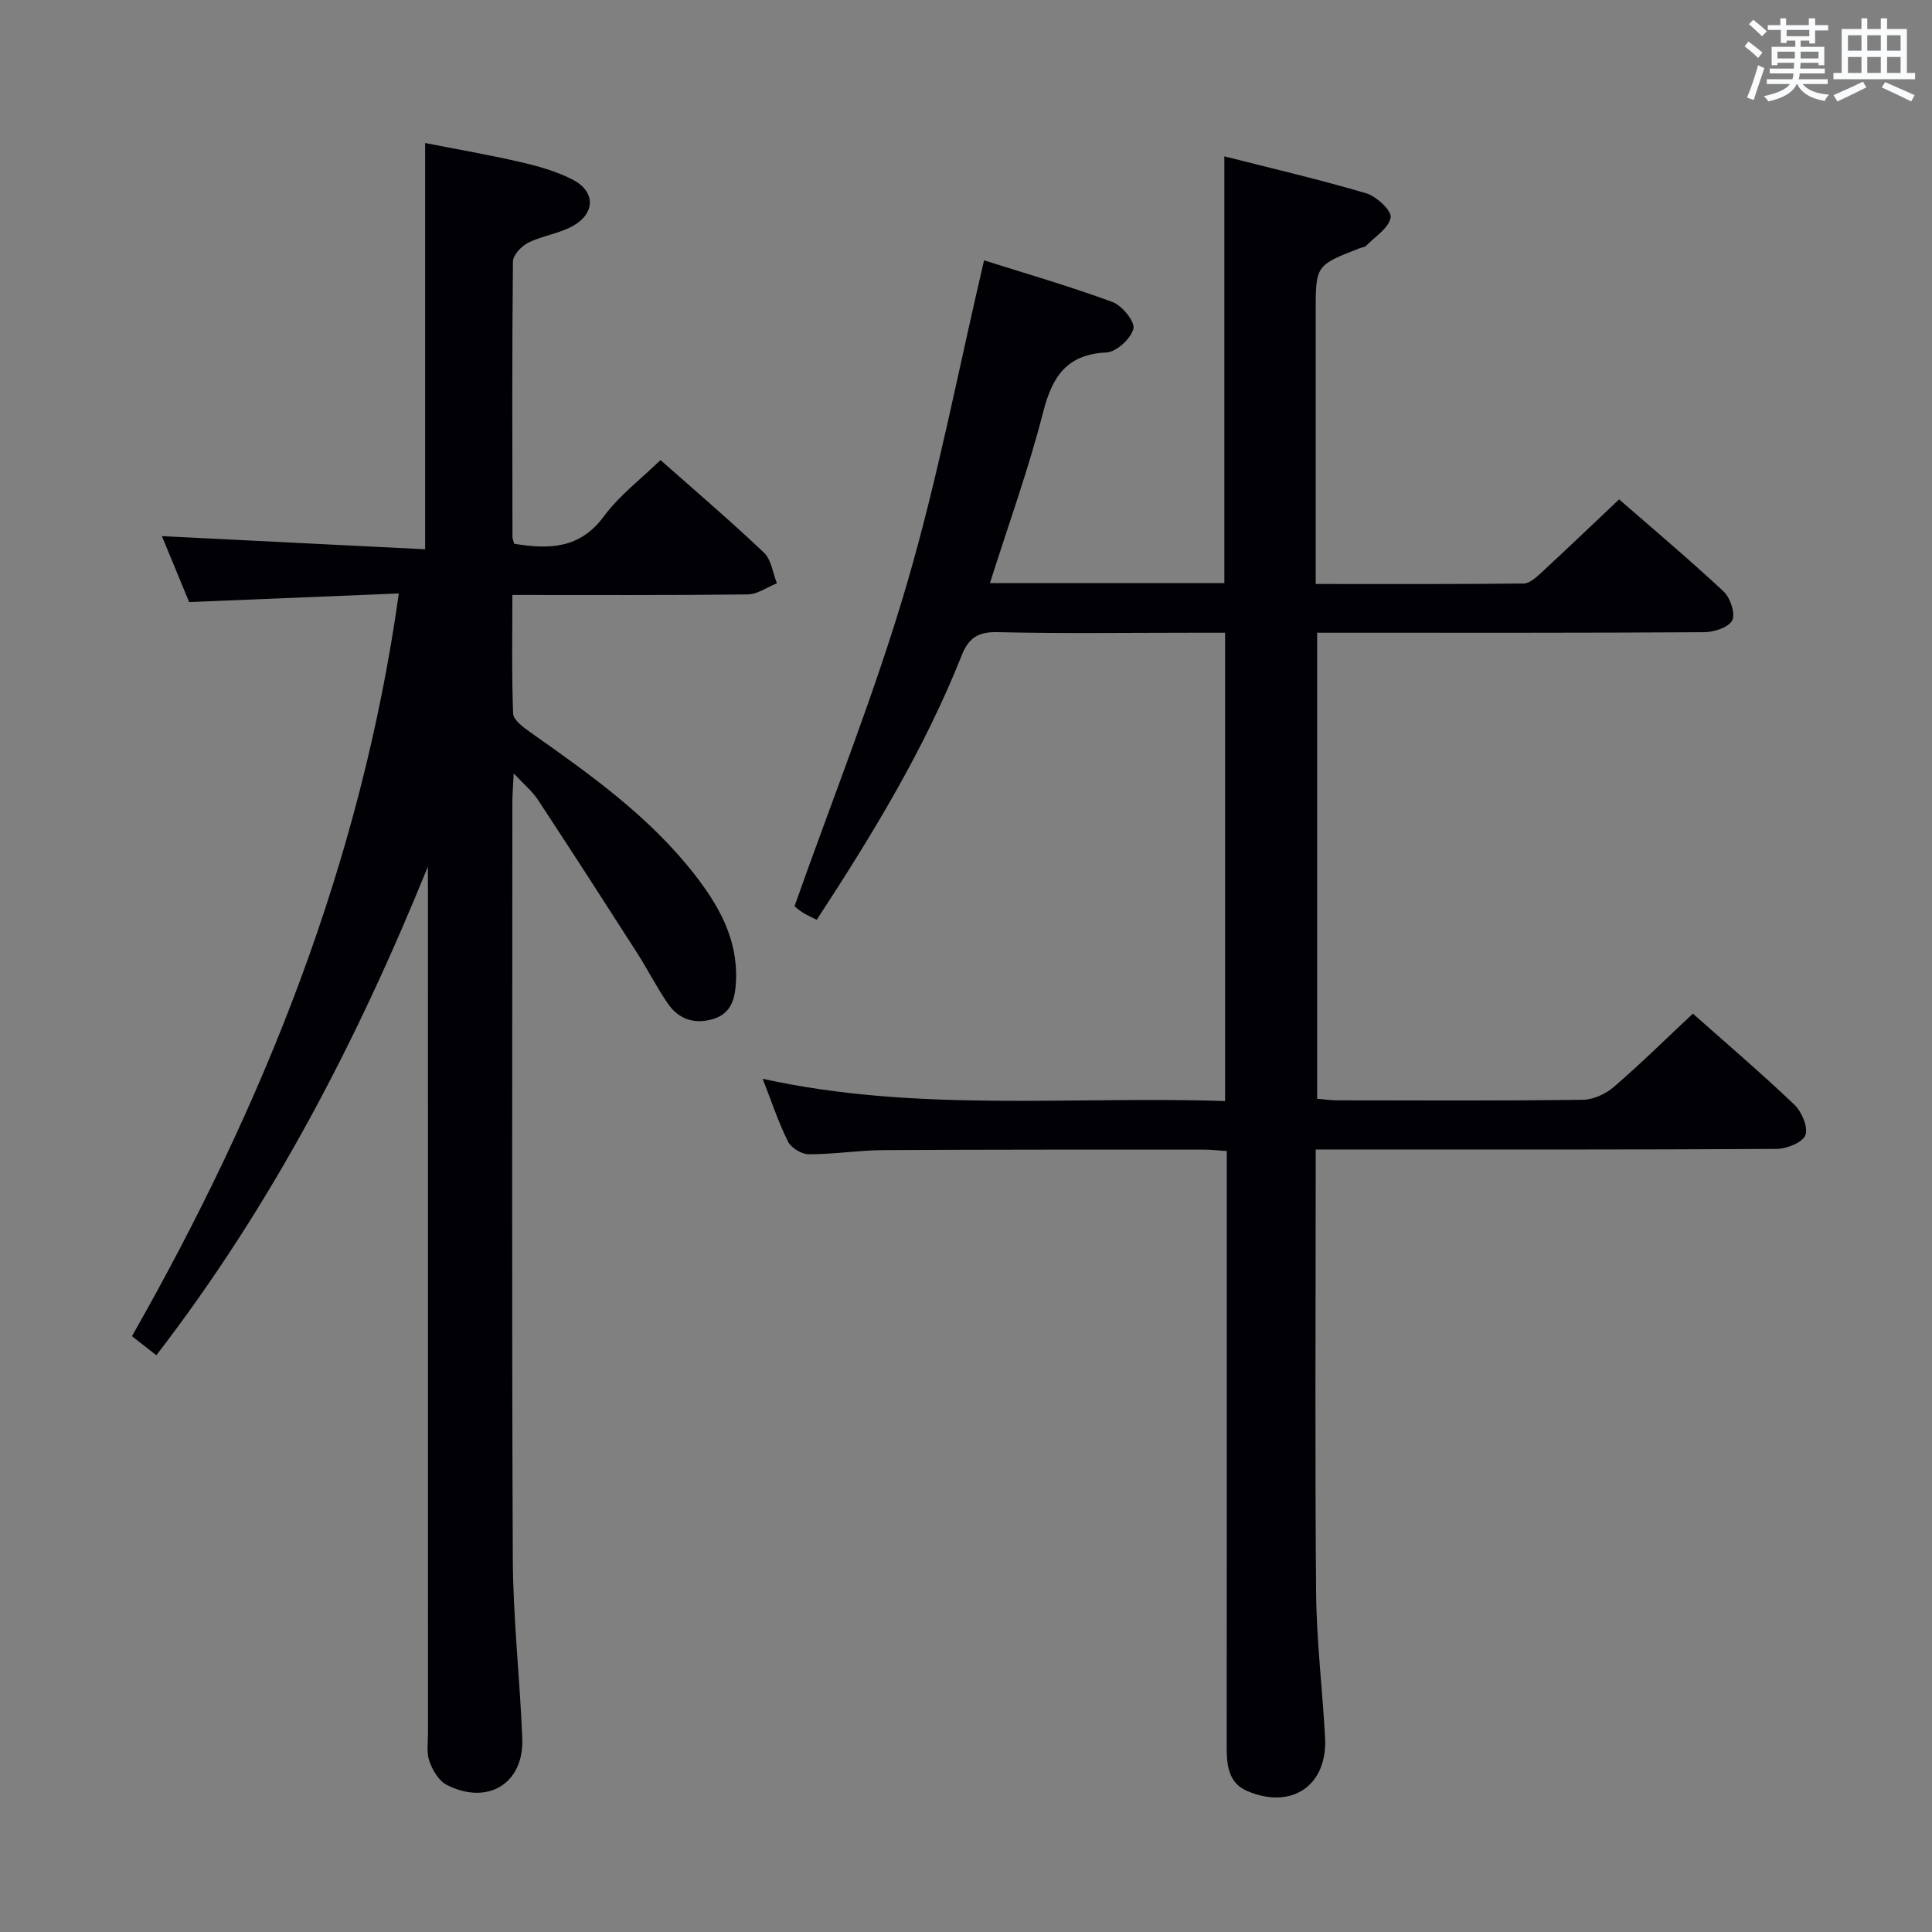<svg enable-background="new 0 0 400 400" viewBox="0 0 400 400" xmlns="http://www.w3.org/2000/svg"><rect x="0" y="0" width="400" height="400" fill="#808080" stroke="none"/><path d="m253.49 32.37c9.9 2.52 19.71 4.79 29.34 7.64 2.14.63 5.32 3.59 5.09 5-.35 2.18-3.21 3.97-5.06 5.86-.31.32-.92.35-1.38.53-9.08 3.54-9.08 3.54-9.08 13.27v50.49 5.75c14.8 0 28.93.06 43.06-.1 1.22-.01 2.58-1.25 3.61-2.2 5.36-4.96 10.64-10.01 16.15-15.22 6.92 6.03 14.43 12.35 21.6 19.04 1.4 1.3 2.51 4.54 1.83 5.98-.69 1.45-3.76 2.47-5.79 2.48-24.83.16-49.65.11-74.48.11-1.8 0-3.6 0-5.68 0v96.48c1.51.13 2.78.33 4.05.33 17 .02 33.99.11 50.98-.11 2.18-.03 4.73-1.22 6.42-2.68 5.52-4.76 10.72-9.89 16.34-15.16 6.7 5.95 14.04 12.21 21.01 18.85 1.53 1.45 2.9 4.68 2.29 6.31-.58 1.53-3.89 2.84-6 2.85-29.82.18-59.65.12-89.47.12-1.79 0-3.58 0-5.92 0v5.88c0 28.66-.17 57.32.09 85.98.09 9.96 1.31 19.9 1.85 29.86.55 9.91-6.83 15.02-16.06 11.13-3.83-1.62-4.3-5.15-4.3-8.81.01-15.16.01-30.32.01-45.49 0-24.16 0-48.32 0-72.48 0-1.81 0-3.61 0-5.75-1.75-.11-3.18-.29-4.62-.29-22.16 0-44.32-.03-66.48.1-5.14.03-10.28.87-15.43.86-1.49 0-3.66-1.32-4.32-2.64-1.99-3.99-3.39-8.27-5.24-12.99 31.8 7.02 63.67 3.56 95.74 4.61 0-32.43 0-64.33 0-96.96-2.15 0-4.41 0-6.66 0-13.5 0-27 .2-40.49-.12-4.03-.1-5.97 1.25-7.38 4.81-7.7 19.39-18.48 37.1-30.01 54.74-1.07-.55-2.12-.98-3.05-1.59-.95-.63-1.79-1.43-1.55-1.23 7.96-22.52 16.63-44.12 23.16-66.36 6.46-22 10.75-44.64 16.08-67.35 8.68 2.75 17.74 5.37 26.57 8.62 1.99.73 4.71 4.06 4.35 5.53-.5 2.05-3.51 4.82-5.56 4.92-8.28.4-11.24 4.99-13.14 12.4-3.03 11.83-7.21 23.36-11 35.35h48.53c0-29.18 0-58.35 0-88.35z" fill="#010105"/><path d="m88.59 179.42c-14.65 36.06-32.22 70.02-56.22 101.17-1.79-1.4-3.42-2.68-5.05-3.95 27.26-47.91 47.46-98.07 55.25-153.77-14.91.61-28.97 1.19-43.41 1.78-1.89-4.58-3.88-9.39-5.64-13.65 18.26.91 36.28 1.81 54.5 2.72 0-28.43 0-55.84 0-84.11 6.29 1.24 13.03 2.4 19.68 3.93 3.69.85 7.46 1.91 10.81 3.62 4.77 2.43 4.82 6.95.13 9.6-2.84 1.6-6.32 2.03-9.27 3.49-1.4.69-3.15 2.55-3.17 3.89-.2 19-.13 38-.1 56.99 0 .46.23.92.36 1.45 7.2 1.18 13.58 1.08 18.57-5.68 3.21-4.35 7.71-7.75 11.72-11.65 7.07 6.26 14.42 12.53 21.42 19.17 1.53 1.45 1.82 4.19 2.68 6.34-2.02.81-4.03 2.29-6.06 2.31-15.98.19-31.96.11-48.71.11 0 8.4-.16 16.49.16 24.56.05 1.33 2.08 2.82 3.49 3.82 12.4 8.74 24.78 17.5 34.2 29.65 4.98 6.42 8.84 13.33 8.45 21.86-.16 3.51-.85 6.74-4.75 7.91-3.76 1.13-7.07.09-9.28-3.1-2.36-3.39-4.23-7.12-6.46-10.61-6.79-10.6-13.61-21.18-20.53-31.7-1.13-1.71-2.79-3.08-5-5.45-.14 2.81-.28 4.38-.28 5.96-.01 52.16-.14 104.33.09 156.49.05 12.45 1.47 24.89 1.96 37.35.37 9.33-7.13 13.94-15.63 9.63-1.64-.83-2.93-3.03-3.59-4.88-.64-1.79-.3-3.95-.3-5.95-.01-58-.01-115.99-.01-173.99-.01-1.77-.01-3.54-.01-5.31z" fill="#010105"/><g fill="#fafbfc"><path d="m361.2 9.6.8-1c.9.7 1.9 1.4 2.9 2.3l-.9 1.1c-1-1-2-1.8-2.8-2.4zm.5 10.6c.9-2.1 1.6-4.3 2.3-6.7.4.2.8.4 1.3.6-.7 2.1-1.5 4.3-2.2 6.6zm.4-15.2.9-.9c1 .8 2 1.6 2.8 2.4l-1 1c-.9-.9-1.8-1.7-2.7-2.5zm12.5-1.2h1.2v1.4h2.7v1.1h-2.7v2.7h-1.2v-.6h-1.8v1.3h4.9v3.8h-1.2v-.5h-3.7c0 .4-.1.9-.1 1.2h5.1v1h-5.2c0 .5-.1.9-.2 1.2h6v1h-5.2c1.1 1.3 2.9 2 5.5 2.2-.4.4-.7.8-.9 1.3-2.9-.5-4.8-1.6-5.7-3.5h-.1c-.8 1.7-2.7 2.9-5.9 3.6-.2-.4-.6-.8-.9-1.1 2.8-.6 4.6-1.4 5.4-2.5h-4.8v-1h5.3c.1-.3.2-.7.2-1.2h-4.9v-1h5c0-.4 0-.8.1-1.2h-3.5v.5h-1.2v-3.8h4.9v-1.3h-1.8v.5h-1.2v-2.7h-2.7v-1h2.6v-1.4h1.2v1.4h4.7v-1.4zm-6.6 8.3h3.6c0-.4 0-.9 0-1.4h-3.6zm1.9-4.6h4.7v-1.3h-4.7zm6.6 3.2h-3.7v1.4h3.7z"/><path d="m385.3 3.8h1.3v2.2h2.8v-2.2h1.3v2.2h4.1v9.1h1.7v1.3h-16.9v-1.3h1.7v-9.1h4.1v-2.2zm.4 13.1.7 1.2c-1.8.9-3.8 1.9-6 2.9-.2-.4-.5-.8-.8-1.3 2.3-1 4.3-1.9 6.1-2.8zm-3.1-6.4h2.8v-3.2h-2.8zm0 4.6h2.8v-3.3h-2.8zm4-4.6h2.8v-3.2h-2.8zm0 4.6h2.8v-3.3h-2.8zm3.7 1.9c2.1.9 4.1 1.8 6.1 2.7l-.7 1.3c-2.2-1.1-4.2-2-6.1-2.9zm3.2-9.7h-2.8v3.2h2.8zm-2.8 7.8h2.8v-3.3h-2.8z"/></g></svg>